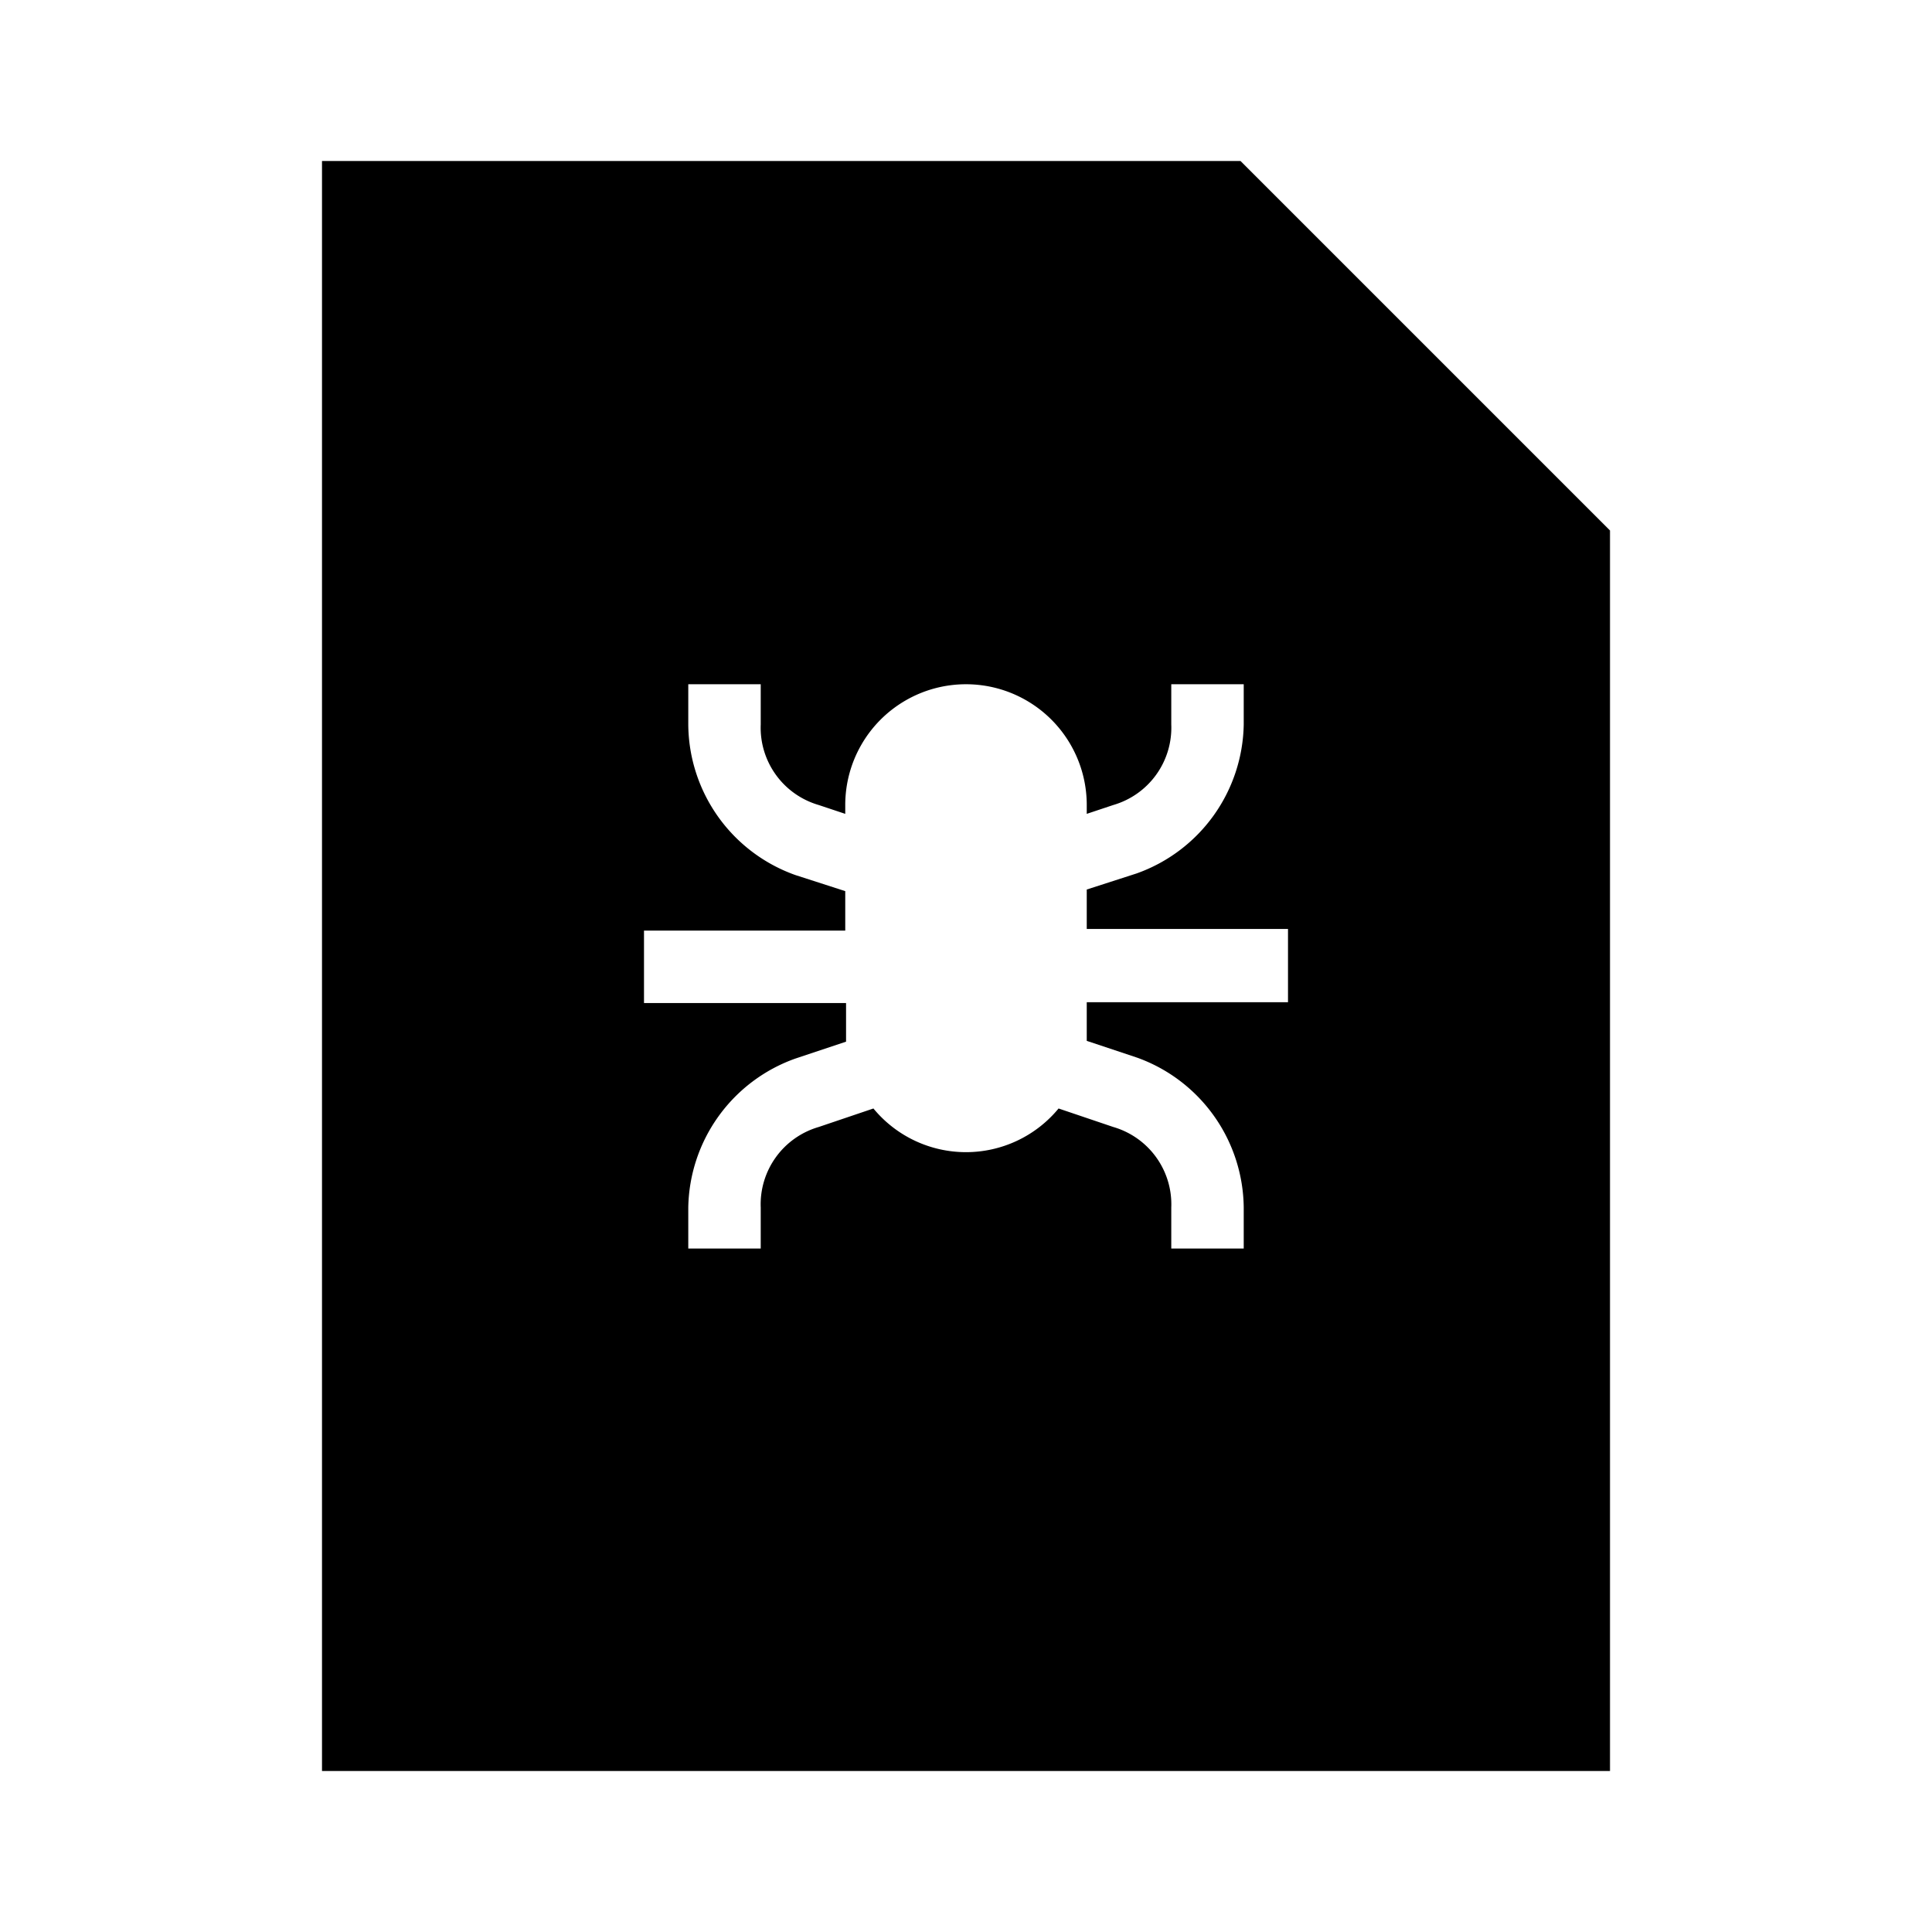 <svg id="Layer_1" data-name="Layer 1" xmlns="http://www.w3.org/2000/svg" viewBox="0 0 24 24"><title>iconoteka_bug_report_r_f</title><path d="M15.41,2H4V22H20V6.59ZM16,12.45H13.5v.36s0,.08,0,.12l.63.21A2,2,0,0,1,15.45,15v.51h-.9V15a1,1,0,0,0-.72-1l-.68-.23a1.49,1.49,0,0,1-2.3,0l-.68.23a1,1,0,0,0-.72,1v.51h-.9V15a2,2,0,0,1,1.33-1.85l.63-.21s0-.08,0-.12v-.36H8v-.9h2.5v-.49l-.62-.2A2,2,0,0,1,8.55,9V8.5h.9V9a1,1,0,0,0,.72,1l.33.11V10a1.5,1.5,0,0,1,3,0v.11l.33-.11a1,1,0,0,0,.72-1V8.5h.9V9a2,2,0,0,1-1.33,1.85l-.62.2v.49H16Z"/></svg>